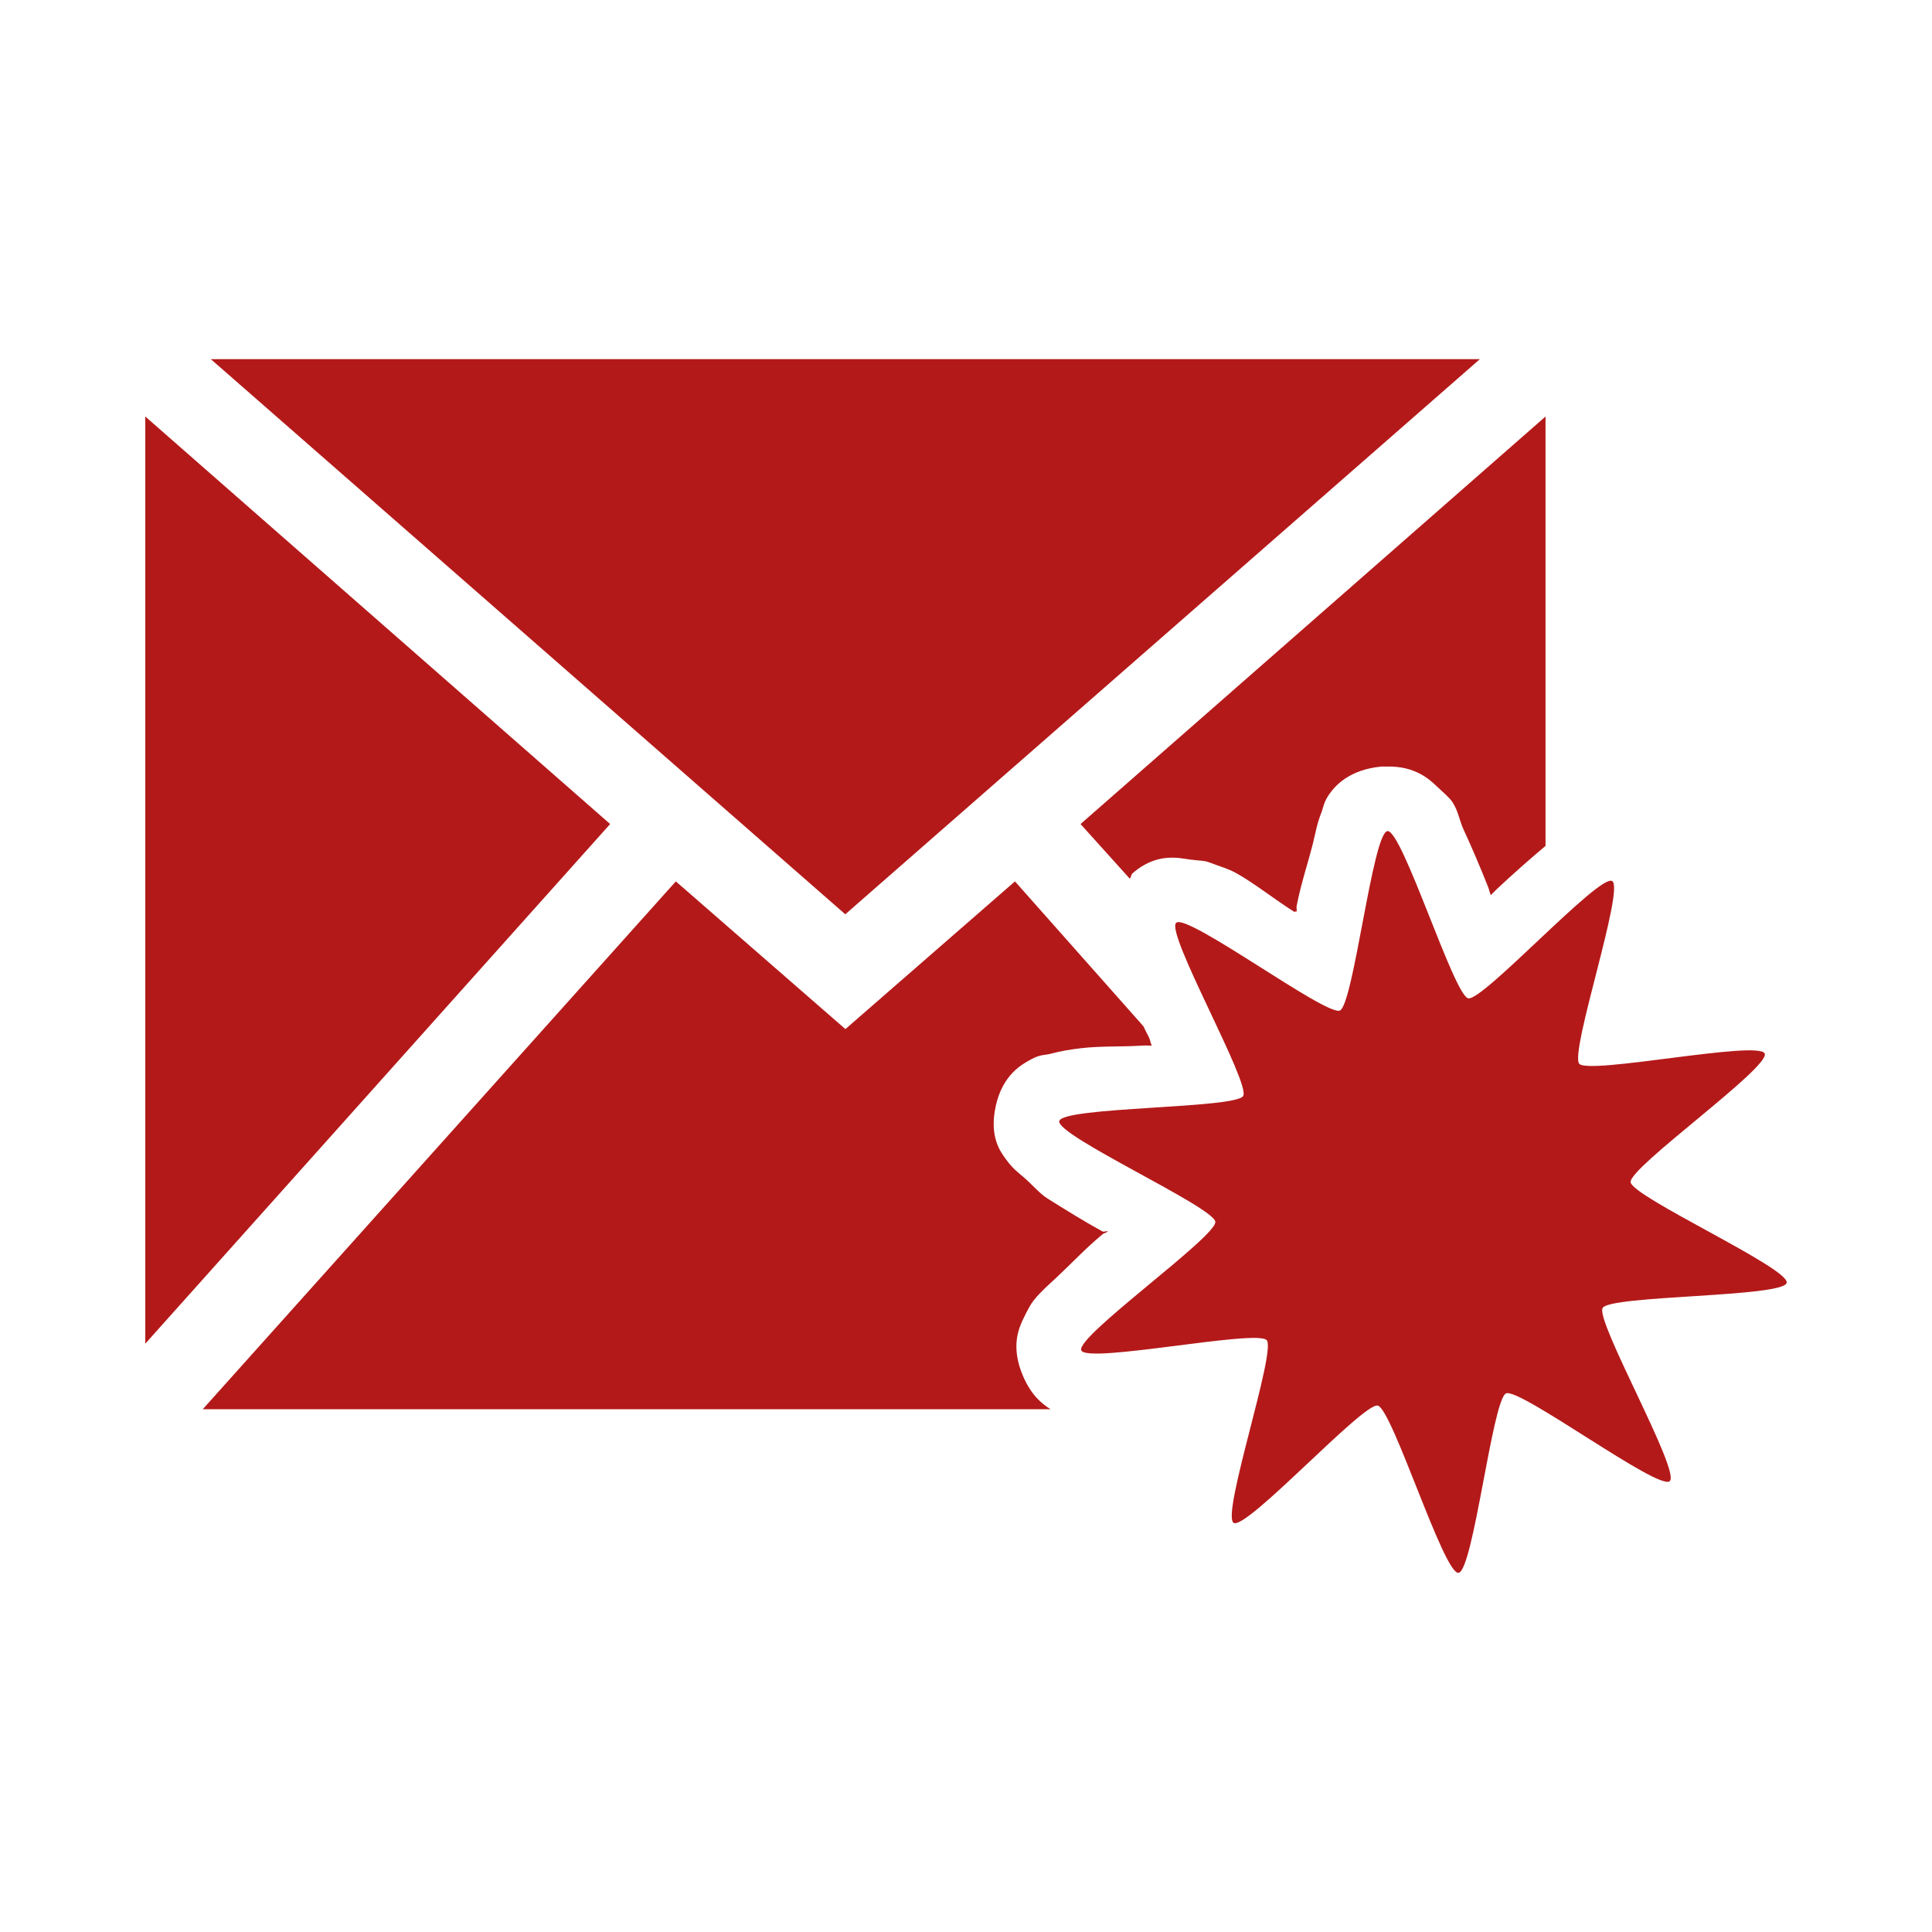 <?xml version="1.0" encoding="UTF-8" standalone="no"?>
<svg
   xmlns:dc="http://purl.org/dc/elements/1.1/"
   xmlns:cc="http://creativecommons.org/ns#"
   xmlns:rdf="http://www.w3.org/1999/02/22-rdf-syntax-ns#"
   xmlns:svg="http://www.w3.org/2000/svg"
   xmlns="http://www.w3.org/2000/svg"
   xmlns:sodipodi="http://sodipodi.sourceforge.net/DTD/sodipodi-0.dtd"
   xmlns:inkscape="http://www.inkscape.org/namespaces/inkscape"
   height="100%"
   width="100%"
   version="1.1"
   id="svg2"
   viewBox="0 0 512 512"
   inkscape:version="0.91 r"
   sodipodi:docname="mail-mark-unread-new.svg">
  <sodipodi:namedview
     pagecolor="#ffffff"
     bordercolor="#666666"
     borderopacity="1"
     objecttolerance="10"
     gridtolerance="10"
     guidetolerance="10"
     inkscape:pageopacity="0"
     inkscape:pageshadow="2"
     inkscape:window-width="640"
     inkscape:window-height="480"
     id="namedview8"
     showgrid="false"
     inkscape:zoom="0.4609375"
     inkscape:cx="256"
     inkscape:cy="256"
     inkscape:window-x="0"
     inkscape:window-y="0"
     inkscape:window-maximized="0"
     inkscape:current-layer="svg2" />
  <defs
     id="defs100" />
  <path
     id="path10"
     d="m 55.877,95.183 168.134,147.113 168.165,-147.113 -336.299,0 z m -17.377,15.197 0,245.708 L 161.697,218.379 38.5,110.38 Z m 371.084,0 -123.228,107.999 13.048,14.481 c 0.384,-0.395 0.301,-1.038 0.747,-1.433 6.384,-5.636 12.477,-4.001 15.197,-3.644 2.72,0.363 3.696,0.217 5.076,0.747 2.761,1.059 4.941,1.609 7.256,2.896 4.635,2.579 10.163,6.965 15.197,10.152 0.316,0.197 0.436,-0.197 0.747,0 0.078,-0.395 -0.078,-1.064 0,-1.464 1.111,-5.854 3.048,-11.512 4.329,-16.661 0.638,-2.57 1.069,-5.227 2.18,-7.972 0.555,-1.37 0.587,-2.845 2.18,-5.076 1.593,-2.232 5.283,-6.447 13.765,-7.256 l 1.464,0 c 7.365,-0.182 11.191,3.312 13.048,5.076 1.988,1.889 3.523,3.12 4.329,4.36 1.614,2.481 1.811,4.823 2.927,7.225 2.232,4.811 4.303,9.685 6.509,15.228 0.322,0.809 0.4,1.375 0.716,2.18 0.411,-0.389 1.048,-1.074 1.464,-1.464 4.34,-4.084 8.99,-8.174 13.048,-11.585 l 0,-113.792 z m -41.886,109.868 c -3.918,0.375 -9,45.986 -12.612,47.553 -3.613,1.567 -40.427,-25.868 -43.38,-23.263 -2.948,2.606 19.749,42.513 17.751,45.903 -2,3.395 -47.885,2.818 -48.737,6.664 -0.853,3.841 40.977,22.77 41.356,26.688 0.375,3.918 -37.106,30.456 -35.533,34.069 1.567,3.613 46.536,-5.658 49.142,-2.709 2.611,2.954 -12.14,46.427 -8.751,48.425 3.392,1.998 34.333,-31.936 38.18,-31.079 3.836,0.849 17.476,44.688 21.394,44.315 3.918,-0.379 9,-45.986 12.612,-47.553 3.613,-1.567 40.427,25.868 43.38,23.263 2.948,-2.611 -19.786,-42.513 -17.782,-45.903 2,-3.395 47.916,-2.823 48.768,-6.664 0.853,-3.847 -40.983,-22.77 -41.356,-26.688 -0.375,-3.918 37.101,-30.456 35.533,-34.069 -1.567,-3.613 -46.536,5.658 -49.142,2.709 -2.611,-2.954 12.109,-46.427 8.72,-48.425 -3.392,-2.004 -34.302,31.931 -38.149,31.079 -3.836,-0.854 -17.476,-44.688 -21.394,-44.315 z m -188.594,13.329 -125.376,139.888 224.687,0 c -2.352,-1.474 -5.086,-3.701 -7.256,-8.689 -3.39,-7.817 -1.184,-12.753 0,-15.228 1.184,-2.475 1.966,-3.929 2.896,-5.076 1.863,-2.299 3.851,-3.981 5.792,-5.792 3.882,-3.613 7.744,-7.775 12.332,-11.585 0.452,-0.373 0.981,-0.374 1.433,-0.747 -0.311,-0.171 -1.12,0.171 -1.433,0 -5.227,-2.865 -10.012,-5.881 -14.512,-8.689 -2.247,-1.402 -4.241,-3.888 -6.509,-5.792 -1.132,-0.95 -2.73,-2.154 -4.36,-4.36 -1.634,-2.206 -4.743,-6.166 -2.896,-14.481 1.848,-8.315 7.022,-11.025 9.436,-12.332 2.413,-1.307 3.649,-1.049 5.076,-1.433 2.854,-0.763 5.341,-1.142 7.972,-1.464 5.263,-0.638 10.717,-0.338 16.661,-0.716 0.784,-0.052 1.412,0.046 2.18,0 -0.389,-0.836 -0.353,-1.334 -0.747,-2.18 -0.462,-0.975 -1.011,-1.905 -1.433,-2.896 l -34.069,-38.429 -44.937,39.145 -44.937,-39.145 z"
     style="fill:#B41919" />
</svg>
